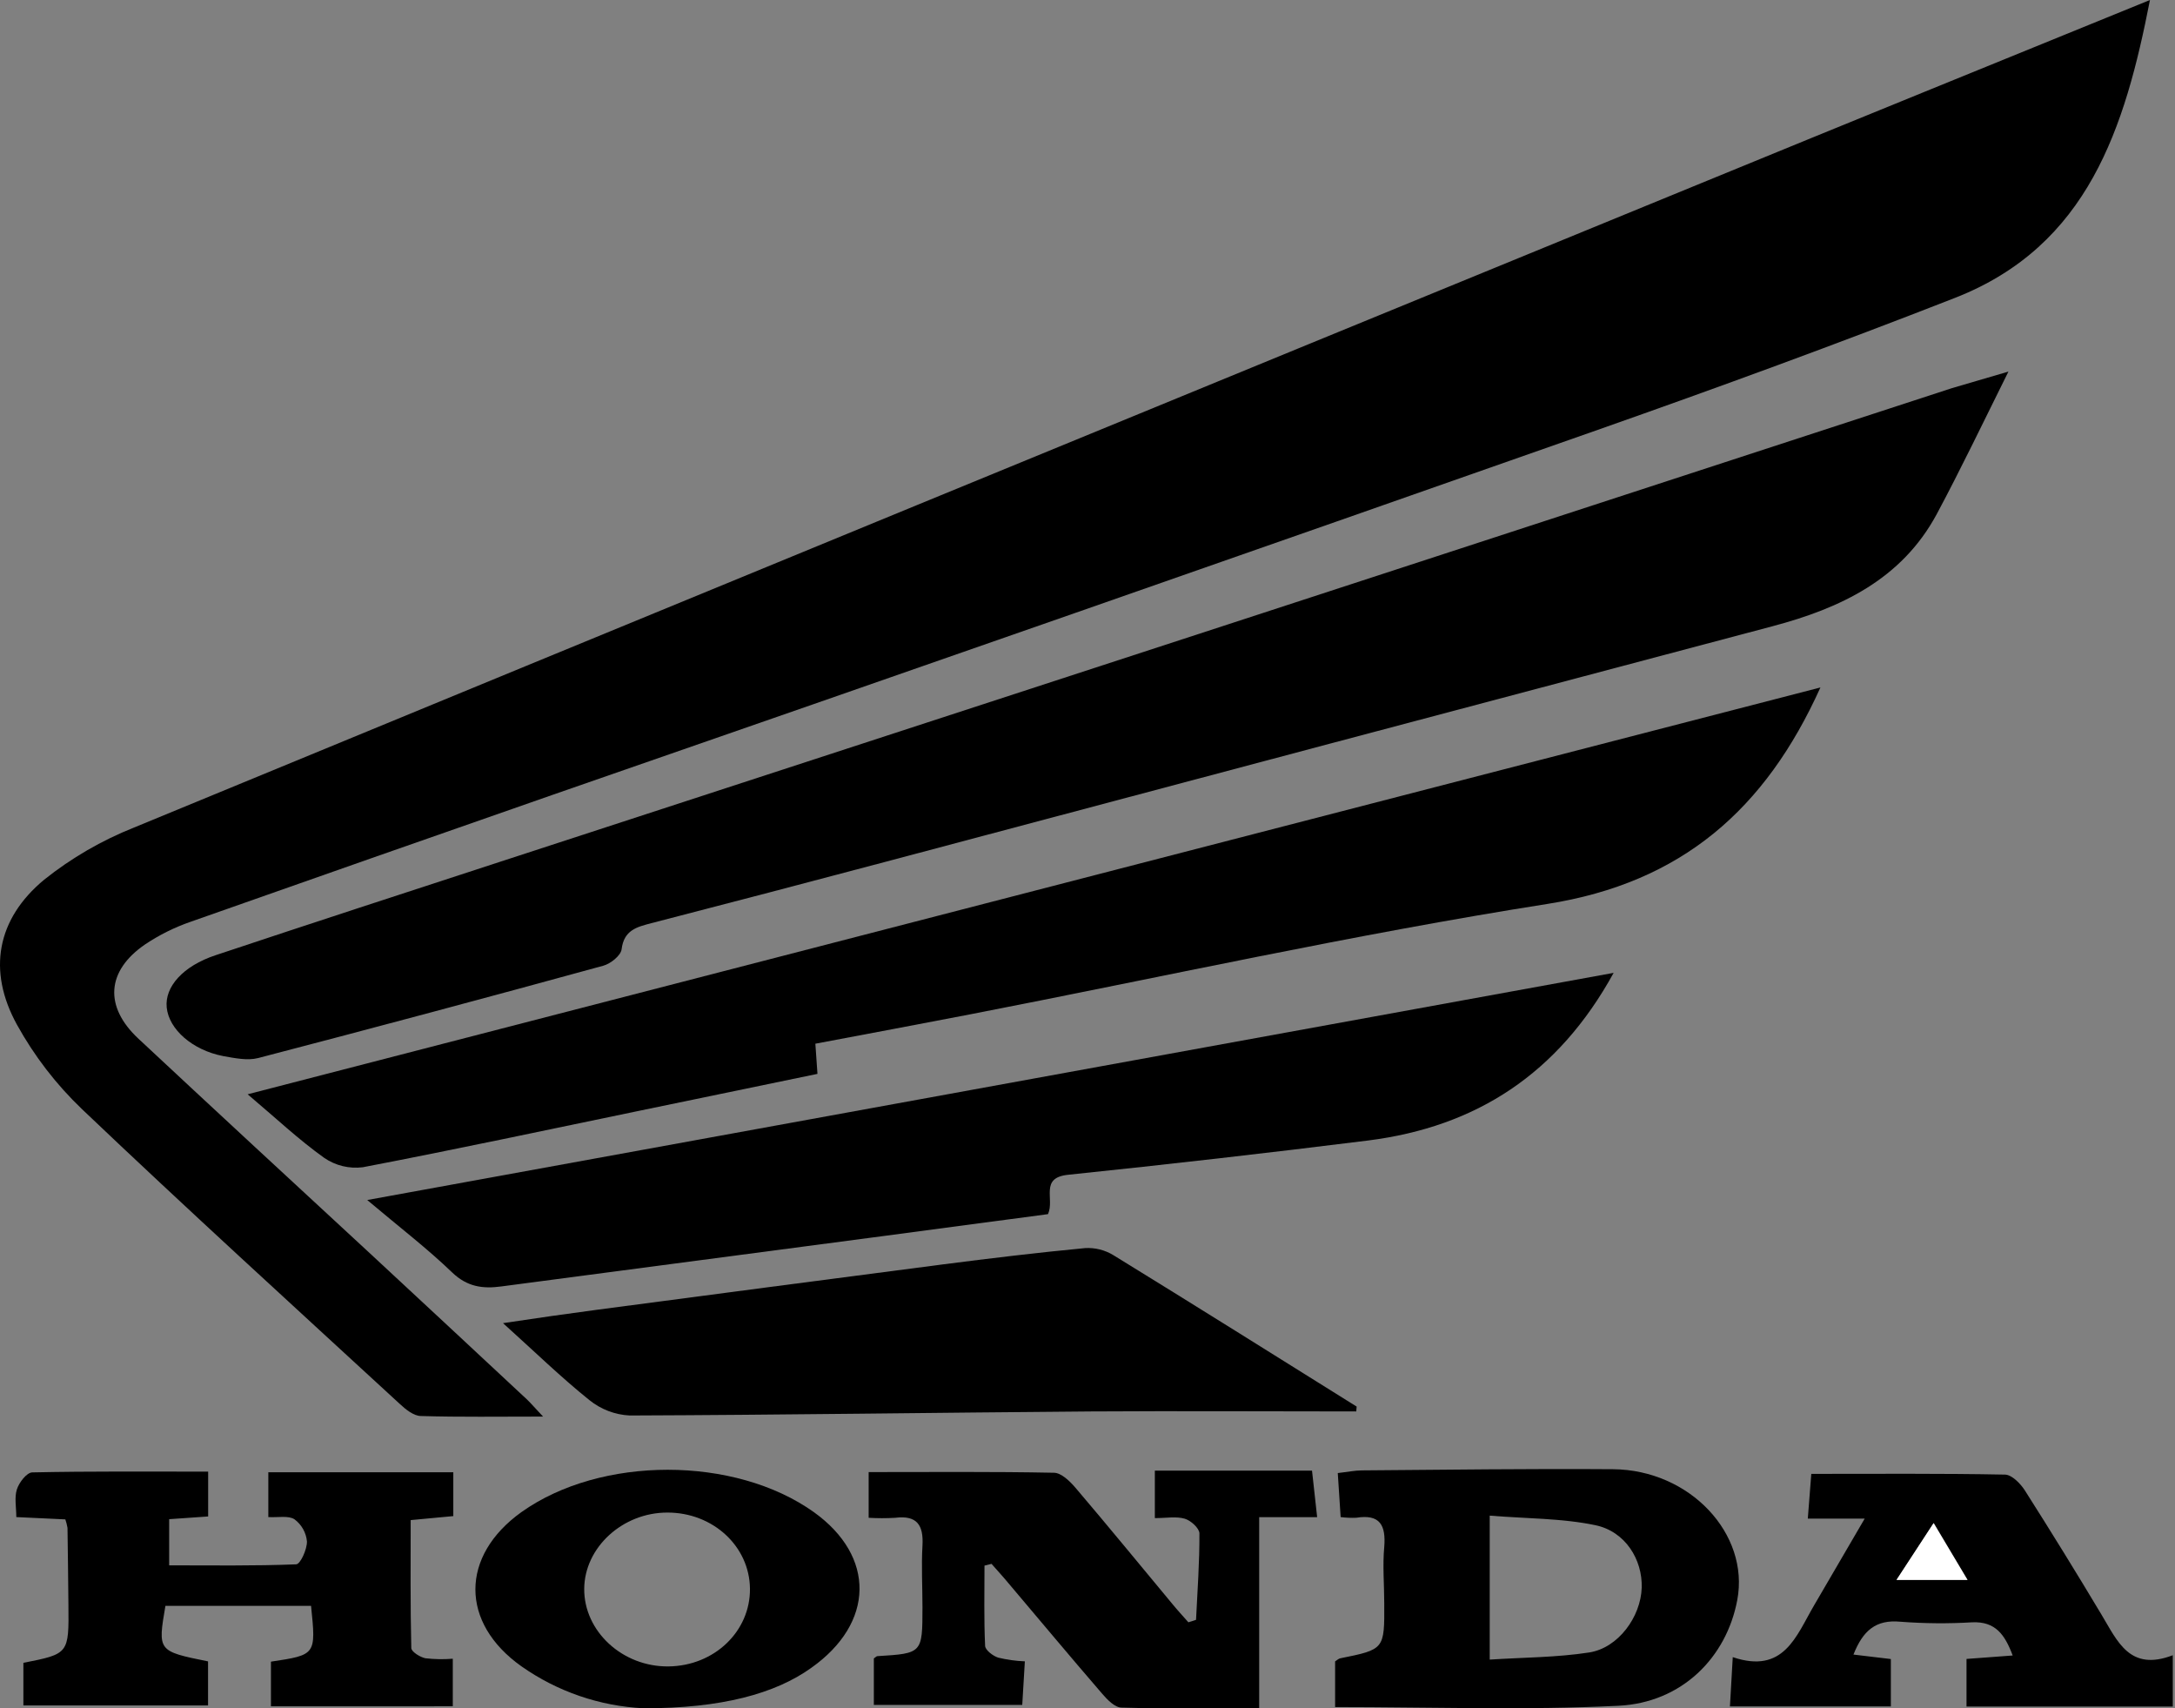 <svg width="424" height="333" viewBox="0 0 424 333" fill="none" xmlns="http://www.w3.org/2000/svg">
<rect x="0" y="0" width="424" height="333" fill="#808080" stroke="none"/>
<path d="M105.869 276.12C97.219 276.12 89.639 276.24 82.069 276.01C80.649 276.01 79.069 274.71 77.919 273.64C57.209 254.57 36.409 235.64 15.999 216.21C10.953 211.39 6.671 205.829 3.299 199.72C-2.491 189.2 -0.621 179.12 8.609 171.47C13.913 167.24 19.814 163.816 26.119 161.31C127.839 119.35 229.605 77.51 331.419 35.79C360.419 23.87 389.549 12.06 419.119 0C414.259 24.86 407.119 47.88 381.119 58.06C358.119 67.06 334.839 75.57 311.499 83.78C243.619 107.64 175.685 131.36 107.699 154.94C84.165 163.147 60.655 171.39 37.169 179.67C34.028 180.755 31.04 182.24 28.279 184.09C20.749 189.25 20.279 196.19 26.959 202.44C41.959 216.44 56.959 230.3 72.039 244.23C82.299 253.75 92.545 263.283 102.779 272.83C103.579 273.6 104.289 274.46 105.869 276.12Z" fill="black"/>
<path d="M391.528 72.43C386.528 82.49 382.218 91.5 377.528 100.26C370.668 112.95 358.808 118.55 345.528 122.07C287.942 137.33 230.352 152.623 172.758 167.95C157.512 171.997 142.245 175.997 126.958 179.95C124.128 180.69 121.638 181.3 121.178 185.03C121.028 186.26 119.038 187.85 117.598 188.24C95.212 194.38 72.782 200.38 50.308 206.24C48.208 206.78 45.718 206.24 43.498 205.85C37.498 204.69 32.918 200.63 32.498 196.37C32.098 192.37 35.638 188.31 42.028 186.19C60.748 179.95 79.518 173.84 98.278 167.72C192.358 137.053 286.445 106.363 380.538 75.65C383.658 74.71 386.848 73.83 391.528 72.43Z" fill="black"/>
<path d="M354.878 134C344.168 157.73 327.878 172.06 301.628 176.2C263.908 182.14 226.568 190.45 189.058 197.73C179.158 199.65 169.248 201.49 158.948 203.44C159.098 205.44 159.208 207.21 159.358 209.32L124.978 216.44C106.908 220.18 88.858 224.05 70.728 227.52C68.079 227.856 65.398 227.204 63.198 225.69C58.198 222.12 53.728 217.9 48.278 213.3L354.878 134Z" fill="black"/>
<path d="M314.569 189.63C303.739 209.34 287.759 219.63 266.759 222.3C247.266 224.733 227.749 226.963 208.209 228.99C202.619 229.57 205.639 233.69 204.299 236.66L172.209 240.93L97.679 250.76C94.099 251.24 91.069 250.83 88.159 248.04C83.259 243.33 77.829 239.17 71.589 233.91L314.569 189.63Z" fill="black"/>
<path d="M264.389 275.12C247.129 275.12 229.869 275.01 212.609 275.12C182.609 275.35 152.699 275.8 122.739 275.91C119.874 275.762 117.13 274.712 114.899 272.91C109.339 268.45 104.219 263.46 98.059 257.91C104.729 256.91 110.479 256.08 116.239 255.32C138.745 252.34 161.262 249.387 183.789 246.46C193.019 245.27 202.259 244.16 211.519 243.28C213.46 243.164 215.389 243.646 217.049 244.66C232.909 254.41 248.679 264.31 264.469 274.17L264.389 275.12Z" fill="black"/>
<path d="M233.159 315.74C233.429 310.13 233.849 304.51 233.819 298.9C233.819 297.9 232.149 296.38 230.969 296.03C229.309 295.54 227.389 295.91 225.129 295.91V286.66H255.769C256.079 289.45 256.399 292.32 256.769 295.73H245.469V332.97C235.859 332.97 227.249 333.09 218.659 332.85C217.349 332.85 215.859 331.31 214.849 330.13C208.649 322.95 202.569 315.66 196.439 308.42C195.439 307.21 194.339 306.03 193.289 304.83L191.919 305.17C191.919 310.38 191.799 315.59 192.039 320.78C192.039 321.62 193.559 322.78 194.599 323.11C196.301 323.519 198.039 323.761 199.789 323.83C199.609 326.9 199.439 329.67 199.279 332.33H170.349V323.26C170.749 322.99 170.869 322.83 171.009 322.82C179.819 322.28 179.819 322.28 179.829 313.26C179.829 309.26 179.599 305.26 179.829 301.26C180.059 297.26 178.749 295.32 174.519 295.85C172.794 295.951 171.064 295.951 169.339 295.85V286.94C181.539 286.94 193.489 286.83 205.439 287.07C206.879 287.07 208.569 288.72 209.669 290.01C216.039 297.49 222.259 305.09 228.539 312.64C229.539 313.86 230.619 315.03 231.669 316.22L233.159 315.74Z" fill="black"/>
<path d="M52.818 332.6V323.89C61.618 322.57 61.618 322.57 60.638 313.01H32.248C30.738 321.85 30.738 321.85 40.558 323.84V332.43H4.558V324.12C13.428 322.37 13.438 322.37 13.338 312.81C13.288 307.81 13.238 302.81 13.158 297.81C13.063 297.25 12.922 296.698 12.738 296.16L3.178 295.71C3.178 293.78 2.778 291.89 3.298 290.29C3.728 288.96 5.208 287.02 6.298 287C17.588 286.76 28.888 286.85 40.578 286.85V295.59L32.978 296.12V305.12C41.218 305.12 49.488 305.25 57.728 304.92C58.548 304.92 59.868 302 59.838 300.46C59.759 299.612 59.503 298.79 59.086 298.048C58.669 297.305 58.101 296.659 57.418 296.15C56.238 295.37 54.238 295.82 52.308 295.71V286.97H88.368V295.52L80.058 296.3C80.058 304.69 79.978 312.96 80.178 321.23C80.178 321.95 81.878 323.01 82.928 323.23C84.701 323.434 86.49 323.465 88.268 323.32V332.59L52.818 332.6Z" fill="black"/>
<path d="M260.269 332.74V323.84C260.709 323.56 260.949 323.3 261.269 323.24C269.889 321.5 269.899 321.5 269.849 312.52C269.849 308.85 269.509 305.17 269.849 301.52C270.189 297.3 269.019 295.1 264.409 295.84C263.387 295.886 262.363 295.842 261.349 295.71C261.169 292.99 260.999 290.28 260.789 287.13C262.649 286.92 264.069 286.62 265.489 286.61C281.799 286.49 298.119 286.26 314.429 286.38C329.429 286.49 341.099 298.99 338.669 311.88C336.569 323.06 327.899 331.88 315.509 332.49C297.209 333.4 278.909 332.74 260.269 332.74ZM290.409 323.49C297.009 323.06 303.479 323.08 309.799 322.1C315.469 321.22 319.859 315.16 320.039 309.48C320.209 304.01 316.849 298.48 310.949 297.28C304.459 295.93 297.669 296.02 290.409 295.43V323.49Z" fill="black"/>
<path d="M423.568 322.64V332.64H383.358V323.36L392.358 322.69C390.828 318.6 388.988 316.04 384.498 316.22C379.835 316.5 375.157 316.463 370.498 316.11C365.658 315.64 363.168 317.85 361.318 322.51L368.608 323.38V332.62H337.238C337.418 329.62 337.578 326.71 337.788 323.01C347.728 326.37 350.128 318.93 353.588 313.01C356.738 307.63 359.878 302.24 363.508 296.01H352.418C352.678 292.65 352.908 289.77 353.098 287.29C365.948 287.29 378.388 287.19 390.828 287.43C392.178 287.43 393.878 289.18 394.748 290.54C399.835 298.54 404.812 306.607 409.678 314.74C412.778 319.86 415.128 325.88 423.568 322.64ZM383.568 307.96L376.978 296.88L369.738 307.96H383.568Z" fill="black"/>
<path d="M125.449 332.98C116.901 332.56 108.648 329.723 101.649 324.8C89.649 316.3 89.719 303.28 101.649 294.74C117.099 283.74 143.229 283.74 158.649 294.74C170.719 303.38 170.499 316.37 158.149 325.1C151.149 330.12 140.679 333 125.449 332.98ZM130.089 294.83C121.359 294.83 113.959 301.63 113.889 309.67C113.819 317.98 121.359 324.93 130.329 324.82C139.299 324.71 146.279 317.94 146.199 309.67C146.119 301.4 138.979 294.81 130.089 294.83Z" fill="black"/>
<path d="M383.548 307.96H369.698L376.938 296.88L383.548 307.96Z" fill="white"/>
</svg>
